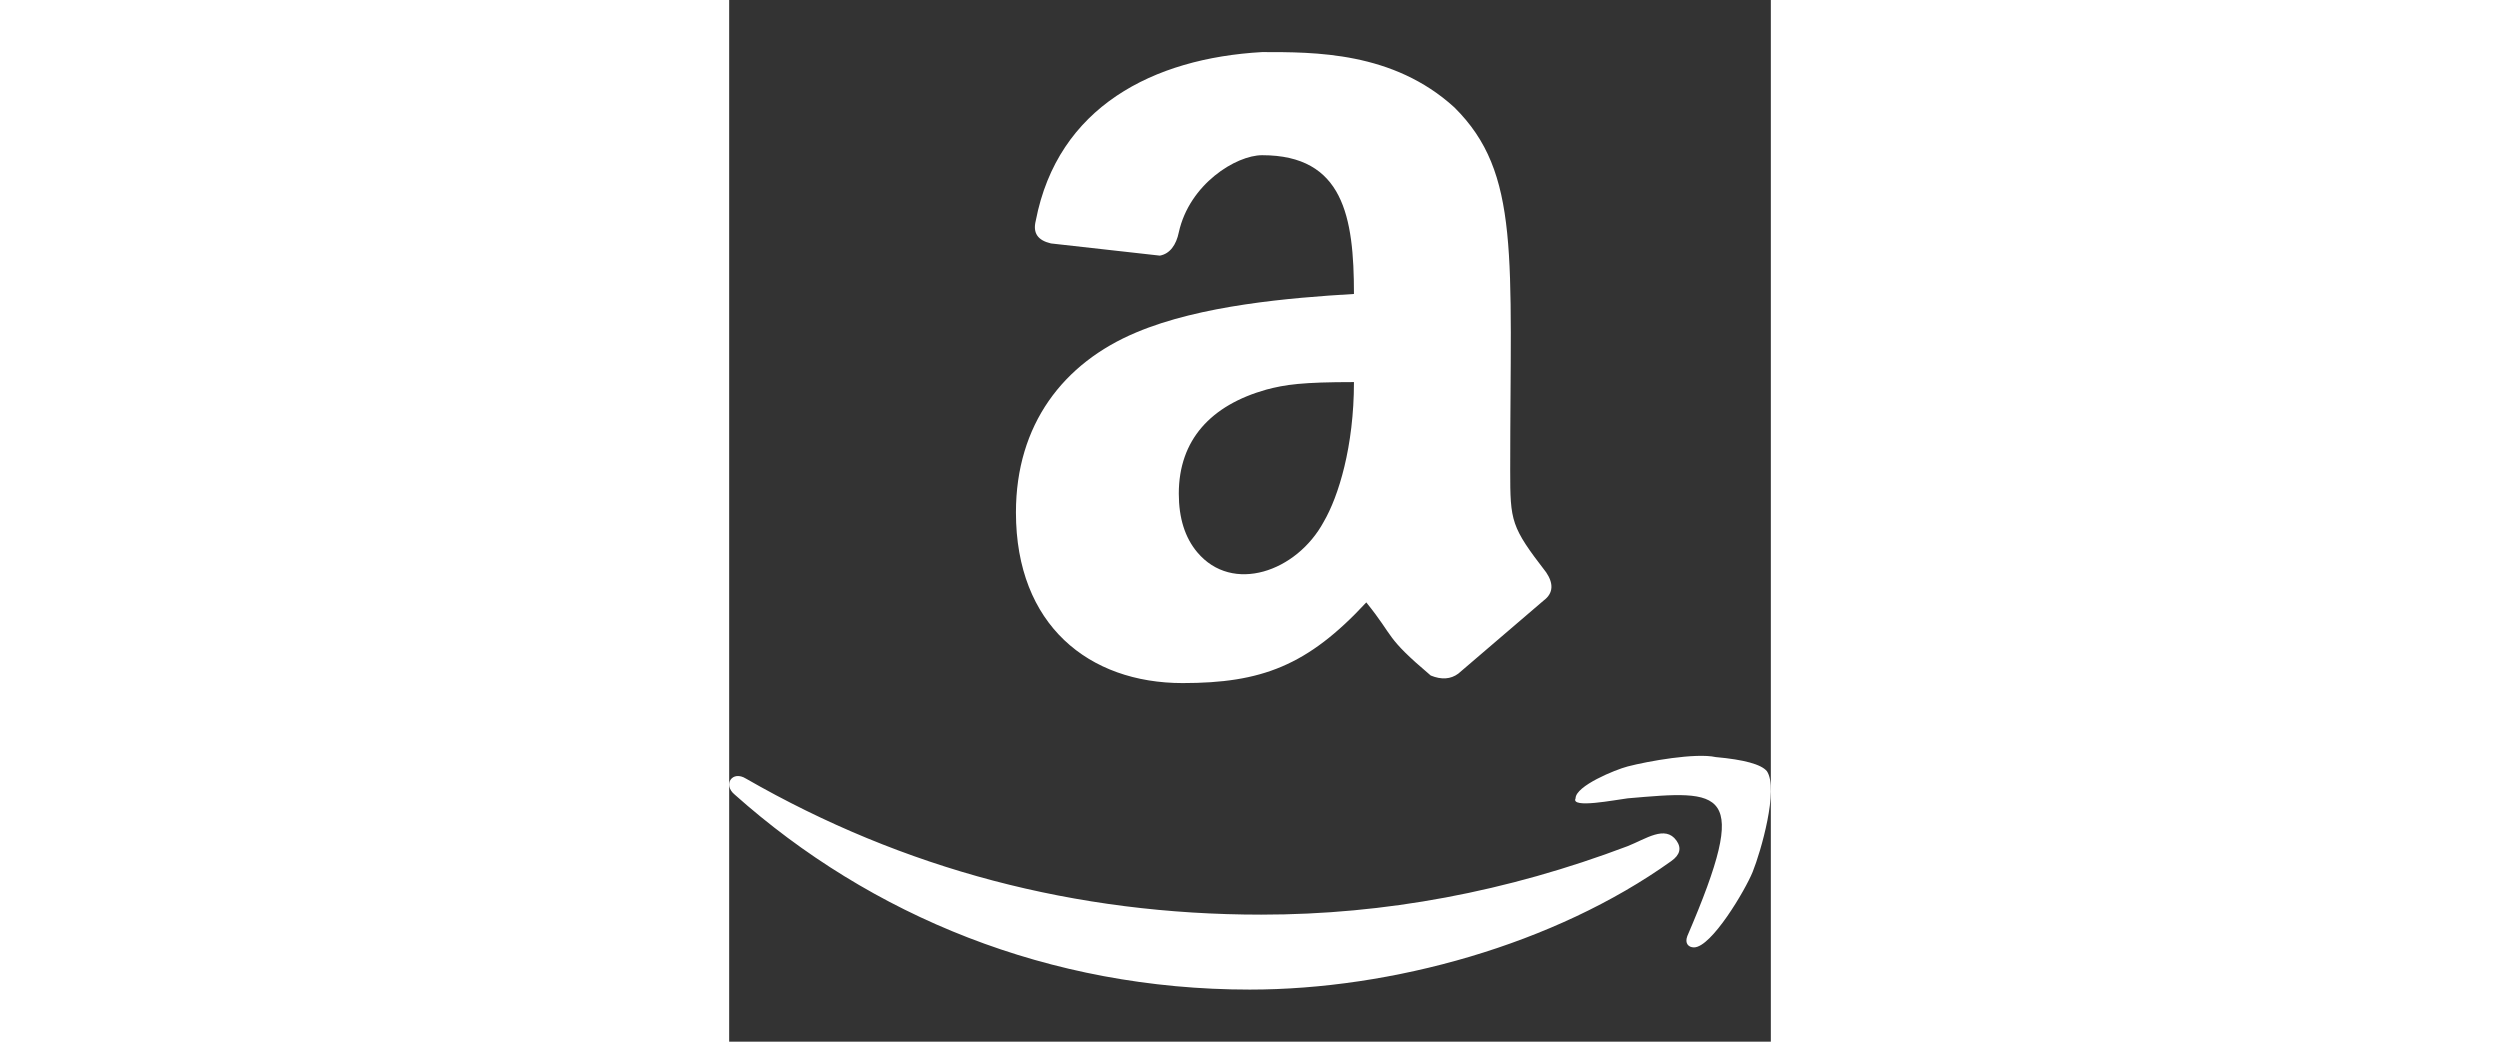 <svg width="48px" viewBox="0 -1 20 20" version="1.1" xmlns="http://www.w3.org/2000/svg">
  <rect x="0" y="-1" width="20" height="20" fill="#333333" stroke="none"/>
  <g id="Page-1" stroke="none" strokeWidth="1" fill="none" fillRule="evenodd">
    <g id="Dribbble-Light-Preview" transform="translate(-220, -7479)" fill="#fff">
      <g id="icons" transform="translate(56, 160)">
        <path d="M181.251,7332.716 C181.644,7332.614 182.555,7332.451 182.942,7332.536 C183.487,7332.585 183.815,7332.675 183.924,7332.806 C184.155,7333.149 183.809,7334.35 183.651,7334.741 C183.512,7335.085 182.861,7336.19 182.524,7336.19 C182.421,7336.19 182.343,7336.115 182.396,7335.974 C183.633,7333.094 183.08,7333.171 181.251,7333.328 C181.015,7333.357 180.149,7333.53 180.251,7333.328 C180.251,7333.09 181.012,7332.778 181.251,7332.716 M172.633,7327.478 C172.633,7327.947 172.751,7328.322 172.987,7328.603 C173.663,7329.409 174.897,7328.977 175.415,7328.019 C175.7,7327.53 175.996,7326.574 175.996,7325.336 C174.996,7325.336 174.678,7325.384 174.315,7325.48 C173.248,7325.78 172.633,7326.447 172.633,7327.478 M169.506,7327.839 C169.506,7326.152 170.414,7324.97 171.815,7324.383 C173.052,7323.861 174.759,7323.718 175.996,7323.644 C175.996,7322.161 175.793,7320.98 174.233,7320.98 C173.732,7320.98 172.837,7321.535 172.633,7322.461 C172.584,7322.701 172.463,7322.873 172.269,7322.908 L170.178,7322.674 C169.925,7322.614 169.827,7322.476 169.887,7322.236 C170.309,7320.05 172.145,7319.117 174.233,7319 C175.233,7319 176.745,7318.987 177.924,7320.062 C179.198,7321.324 178.996,7322.914 178.996,7327.029 C178.996,7328.017 179.011,7328.112 179.687,7328.99 C179.823,7329.192 179.835,7329.384 179.637,7329.531 C178.631,7330.395 178.084,7330.862 177.999,7330.934 C177.853,7331.042 177.676,7331.054 177.47,7330.97 C176.575,7330.211 176.79,7330.256 176.233,7329.566 C175.104,7330.784 174.217,7331.115 172.706,7331.115 C170.91,7331.115 169.506,7330.005 169.506,7327.839 M164.324,7332.95 C167.354,7334.69 170.651,7335.561 174.215,7335.561 C176.59,7335.561 178.936,7335.122 181.251,7334.246 C181.602,7334.107 181.972,7333.837 182.187,7334.138 C182.29,7334.282 182.257,7334.414 182.087,7334.534 C179.844,7336.138 176.718,7337 173.996,7337 C170.145,7337 166.719,7335.585 164.106,7333.256 C163.873,7333.065 164.059,7332.784 164.324,7332.95" id="amazon-[#160]">

        </path>
      </g>
    </g>
  </g>
</svg>